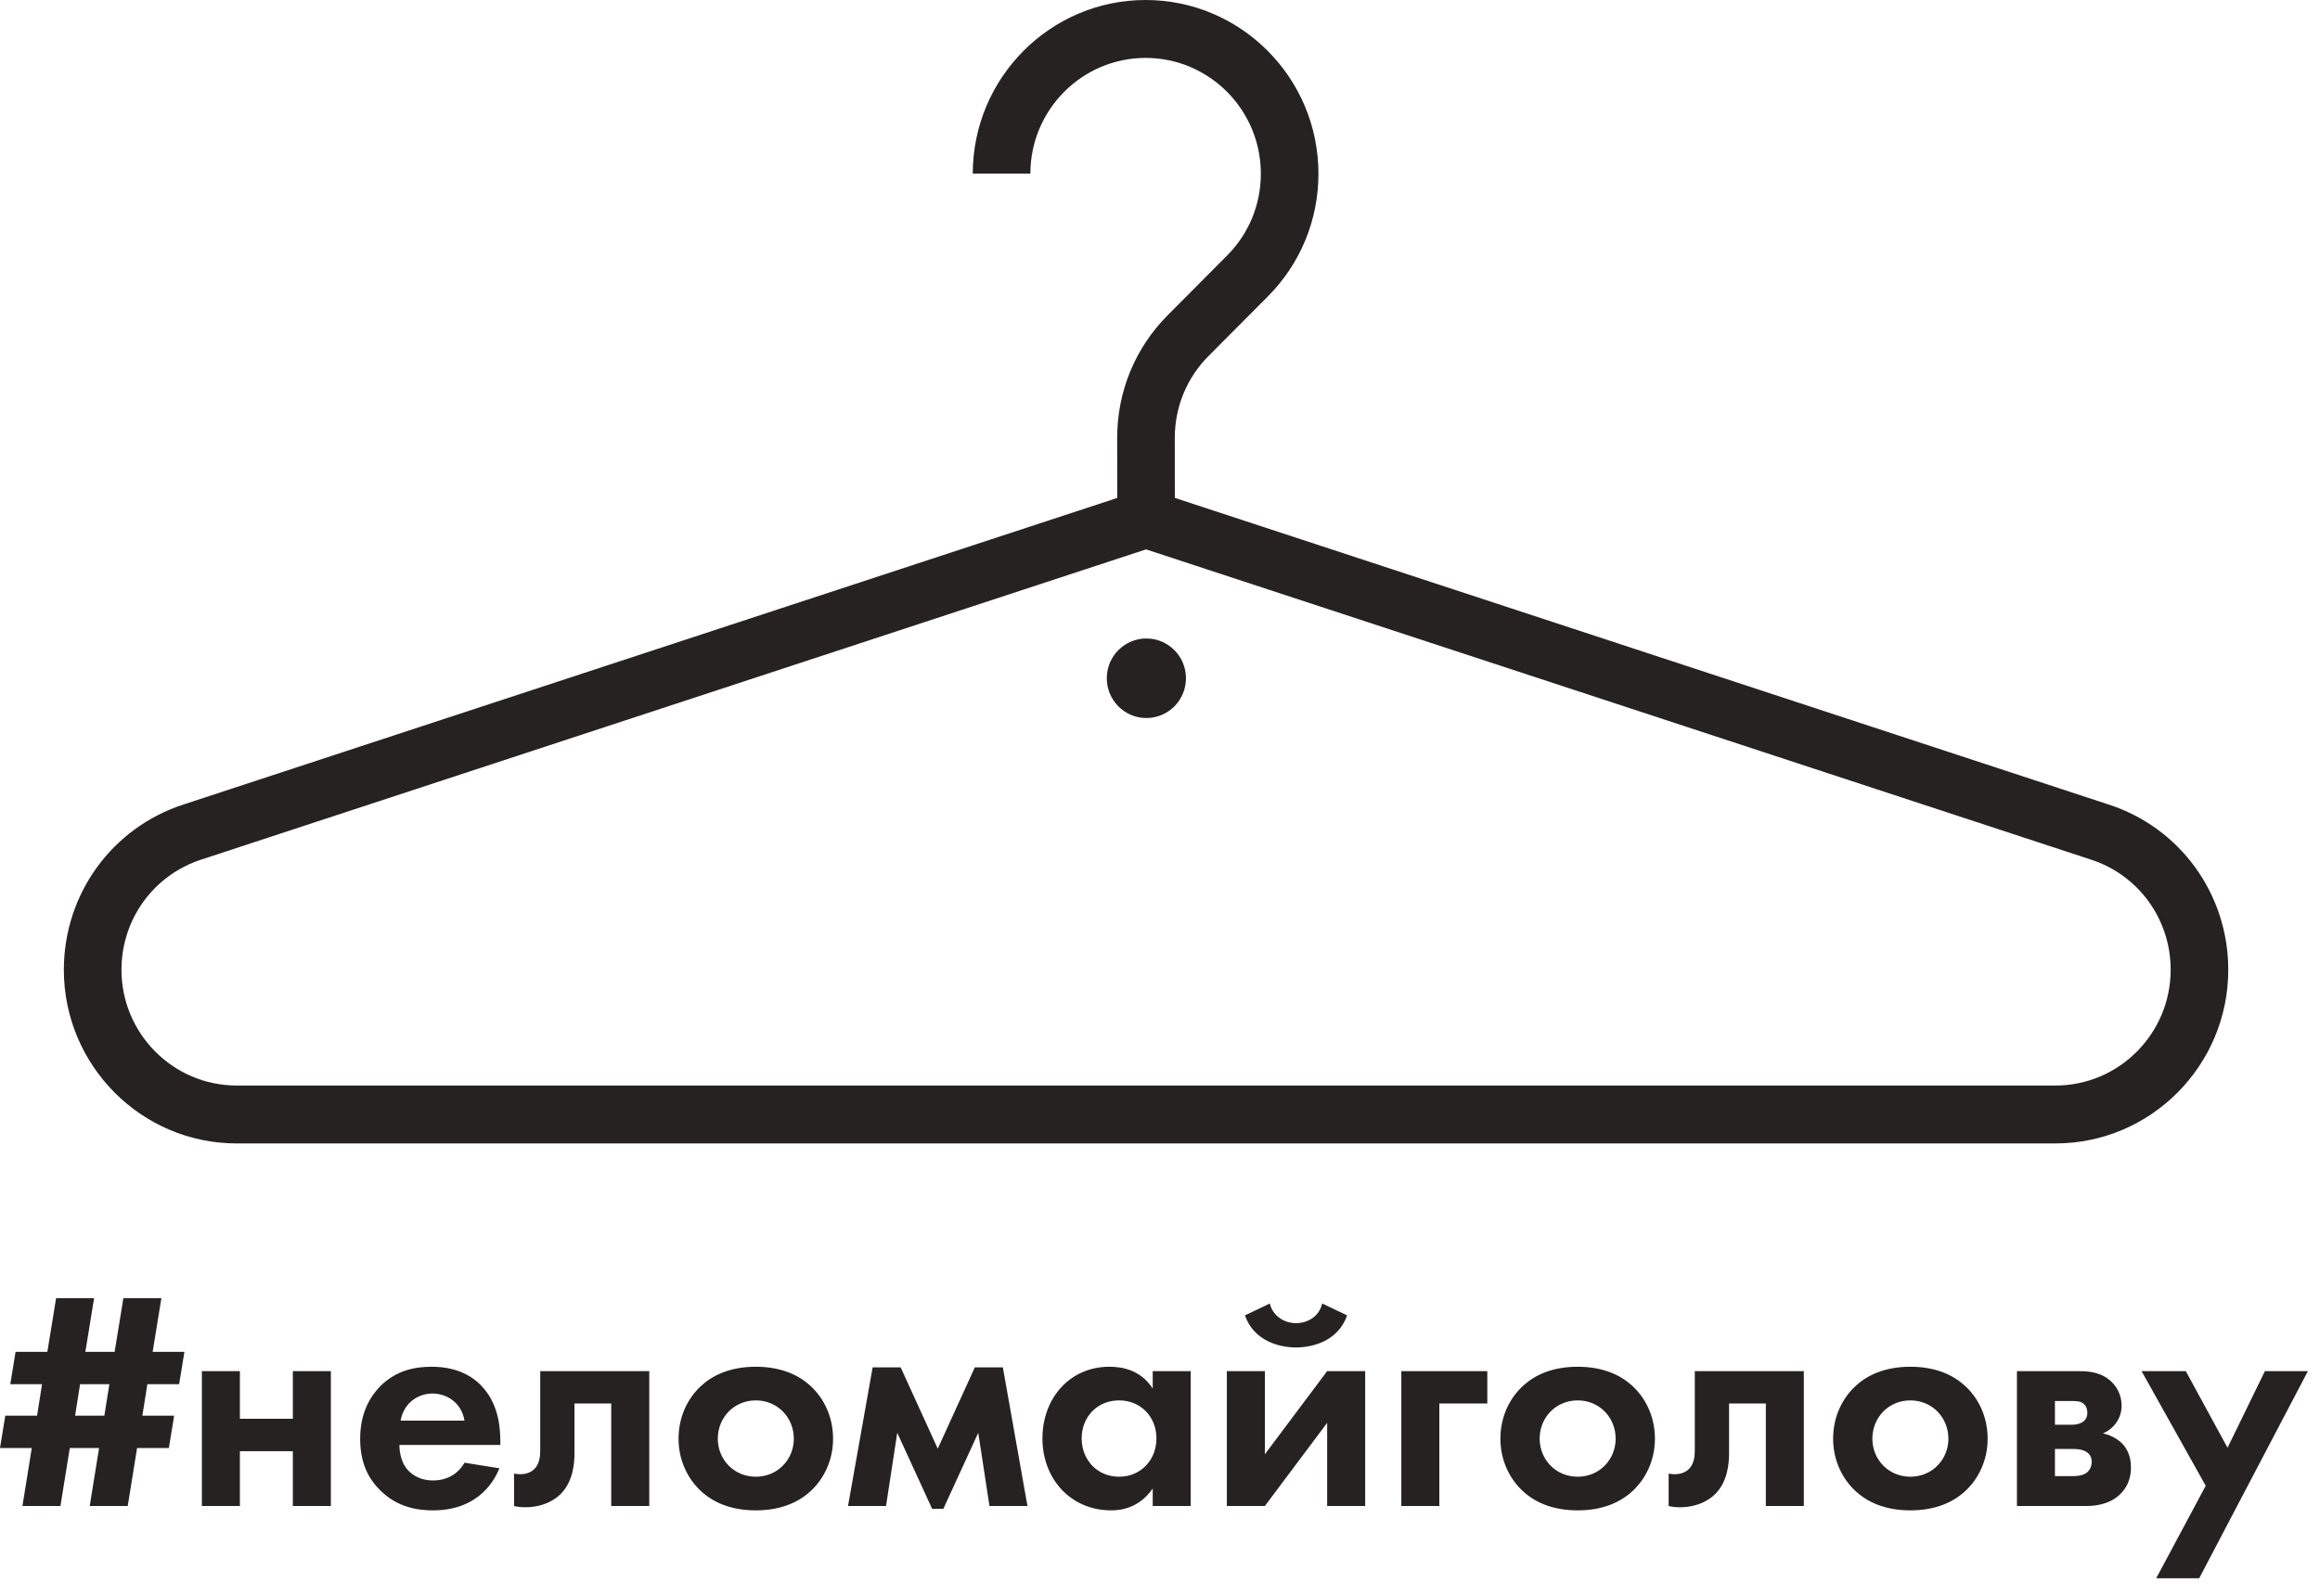 <?xml version="1.0" encoding="UTF-8" standalone="no"?>
<svg width="109px" height="75px" viewBox="0 0 109 75" version="1.1" xmlns="http://www.w3.org/2000/svg" xmlns:xlink="http://www.w3.org/1999/xlink">
    <!-- Generator: sketchtool 40.1 (33804) - http://www.bohemiancoding.com/sketch -->
    <title>8AFF218D-BBC2-4200-A46C-3C8A07E0107B</title>
    <desc>Created with sketchtool.</desc>
    <defs></defs>
    <g id="Page-1" stroke="none" stroke-width="1" fill="none" fill-rule="evenodd">
        <g id="Lookpage" transform="translate(-646, -87)" fill="#262222">
            <g id="Logo" transform="translate(646, 87)">
                <path d="M6.001,70.763 L6.44,68.04 L7.933,68.04 L8.182,66.518 L6.689,66.518 L6.923,65.04 L8.416,65.04 L8.665,63.518 L7.172,63.518 L7.582,61 L5.796,61 L5.386,63.518 L4.011,63.518 L4.42,61 L2.635,61 L2.225,63.518 L0.732,63.518 L0.483,65.04 L1.976,65.04 L1.742,66.518 L0.249,66.518 L0,68.04 L1.493,68.04 L1.054,70.763 L2.84,70.763 L3.279,68.04 L4.655,68.04 L4.216,70.763 L6.001,70.763 Z M4.903,66.518 L3.528,66.518 L3.762,65.04 L5.138,65.04 L4.903,66.518 Z M9.485,70.763 L11.271,70.763 L11.271,68.187 L13.759,68.187 L13.759,70.763 L15.545,70.763 L15.545,64.425 L13.759,64.425 L13.759,66.665 L11.271,66.665 L11.271,64.425 L9.485,64.425 L9.485,70.763 Z M21.824,68.728 C21.531,69.241 21.019,69.563 20.346,69.563 C19.658,69.563 19.263,69.226 19.072,68.963 C18.867,68.685 18.765,68.275 18.765,67.894 L23.507,67.894 L23.507,67.748 C23.507,67.06 23.419,66.064 22.746,65.259 C22.307,64.732 21.561,64.22 20.273,64.22 C19.511,64.22 18.633,64.381 17.887,65.113 C17.433,65.567 16.921,66.343 16.921,67.601 C16.921,68.597 17.213,69.416 17.916,70.075 C18.545,70.675 19.321,70.968 20.346,70.968 C22.556,70.968 23.273,69.46 23.463,68.992 L21.824,68.728 Z M18.823,66.752 C18.97,65.903 19.658,65.479 20.316,65.479 C20.975,65.479 21.678,65.889 21.824,66.752 L18.823,66.752 Z M30.504,64.425 L25.381,64.425 L25.381,68.158 C25.381,68.406 25.352,68.728 25.161,68.963 C25.044,69.109 24.825,69.27 24.429,69.27 C24.342,69.27 24.239,69.255 24.151,69.241 L24.151,70.763 C24.327,70.807 24.503,70.822 24.678,70.822 C25.718,70.822 26.259,70.295 26.391,70.148 C26.918,69.577 26.991,68.787 26.991,68.275 L26.991,65.947 L28.718,65.947 L28.718,70.763 L30.504,70.763 L30.504,64.425 Z M35.51,64.22 C34.31,64.22 33.49,64.615 32.948,65.113 C32.319,65.684 31.88,66.562 31.88,67.601 C31.88,68.626 32.319,69.504 32.948,70.075 C33.49,70.573 34.31,70.968 35.51,70.968 C36.71,70.968 37.53,70.573 38.071,70.075 C38.701,69.504 39.14,68.626 39.14,67.601 C39.14,66.562 38.701,65.684 38.071,65.113 C37.53,64.615 36.71,64.22 35.51,64.22 L35.51,64.22 Z M35.51,69.387 C34.471,69.387 33.724,68.567 33.724,67.601 C33.724,66.606 34.485,65.801 35.51,65.801 C36.534,65.801 37.296,66.606 37.296,67.601 C37.296,68.567 36.549,69.387 35.51,69.387 L35.51,69.387 Z M39.842,70.763 L41.628,70.763 L42.155,67.323 L43.794,70.895 L44.321,70.895 L45.961,67.323 L46.488,70.763 L48.273,70.763 L47.117,64.249 L45.8,64.249 L44.058,68.07 L42.316,64.249 L40.999,64.249 L39.842,70.763 Z M54.158,65.245 C53.557,64.308 52.606,64.22 52.123,64.22 C50.249,64.22 48.976,65.713 48.976,67.587 C48.976,69.446 50.264,70.968 52.211,70.968 C52.665,70.968 53.514,70.865 54.158,69.943 L54.158,70.763 L55.943,70.763 L55.943,64.425 L54.158,64.425 L54.158,65.245 Z M52.577,65.801 C53.601,65.801 54.333,66.577 54.333,67.587 C54.333,68.597 53.601,69.387 52.577,69.387 C51.552,69.387 50.82,68.597 50.82,67.587 C50.82,66.577 51.552,65.801 52.577,65.801 L52.577,65.801 Z M57.641,64.425 L57.641,70.763 L59.427,70.763 L62.354,66.855 L62.354,70.763 L64.14,70.763 L64.14,64.425 L62.354,64.425 L59.427,68.333 L59.427,64.425 L57.641,64.425 Z M62.12,61.249 C61.974,61.878 61.418,62.171 60.891,62.171 C60.276,62.171 59.778,61.776 59.661,61.249 L58.49,61.805 C58.915,63.02 60.115,63.313 60.891,63.313 C61.666,63.313 62.867,63.02 63.291,61.805 L62.12,61.249 Z M65.838,70.763 L67.624,70.763 L67.624,65.947 L69.878,65.947 L69.878,64.425 L65.838,64.425 L65.838,70.763 Z M74.123,64.22 C72.922,64.22 72.103,64.615 71.561,65.113 C70.932,65.684 70.493,66.562 70.493,67.601 C70.493,68.626 70.932,69.504 71.561,70.075 C72.103,70.573 72.922,70.968 74.123,70.968 C75.323,70.968 76.143,70.573 76.684,70.075 C77.314,69.504 77.753,68.626 77.753,67.601 C77.753,66.562 77.314,65.684 76.684,65.113 C76.143,64.615 75.323,64.22 74.123,64.22 L74.123,64.22 Z M74.123,69.387 C73.083,69.387 72.337,68.567 72.337,67.601 C72.337,66.606 73.098,65.801 74.123,65.801 C75.147,65.801 75.908,66.606 75.908,67.601 C75.908,68.567 75.162,69.387 74.123,69.387 L74.123,69.387 Z M84.749,64.425 L79.626,64.425 L79.626,68.158 C79.626,68.406 79.597,68.728 79.407,68.963 C79.29,69.109 79.07,69.27 78.675,69.27 C78.587,69.27 78.485,69.255 78.397,69.241 L78.397,70.763 C78.572,70.807 78.748,70.822 78.924,70.822 C79.963,70.822 80.505,70.295 80.636,70.148 C81.163,69.577 81.236,68.787 81.236,68.275 L81.236,65.947 L82.964,65.947 L82.964,70.763 L84.749,70.763 L84.749,64.425 Z M89.755,64.22 C88.555,64.22 87.735,64.615 87.194,65.113 C86.564,65.684 86.125,66.562 86.125,67.601 C86.125,68.626 86.564,69.504 87.194,70.075 C87.735,70.573 88.555,70.968 89.755,70.968 C90.955,70.968 91.775,70.573 92.317,70.075 C92.946,69.504 93.385,68.626 93.385,67.601 C93.385,66.562 92.946,65.684 92.317,65.113 C91.775,64.615 90.955,64.22 89.755,64.22 L89.755,64.22 Z M89.755,69.387 C88.716,69.387 87.969,68.567 87.969,67.601 C87.969,66.606 88.731,65.801 89.755,65.801 C90.78,65.801 91.541,66.606 91.541,67.601 C91.541,68.567 90.794,69.387 89.755,69.387 L89.755,69.387 Z M94.761,64.425 L94.761,70.763 L98.025,70.763 C98.303,70.763 98.933,70.734 99.445,70.353 C99.752,70.119 100.118,69.694 100.118,68.948 C100.118,68.392 99.913,68.011 99.635,67.762 C99.401,67.557 99.094,67.411 98.801,67.353 C99.372,67.104 99.679,66.591 99.679,66.05 C99.679,65.523 99.43,65.084 99.064,64.806 C98.567,64.425 97.981,64.425 97.557,64.425 L94.761,64.425 Z M96.547,66.943 L96.547,65.83 L97.337,65.83 C97.513,65.83 97.718,65.83 97.864,65.933 C97.967,66.006 98.069,66.152 98.069,66.386 C98.069,66.577 97.996,66.723 97.835,66.826 C97.645,66.943 97.396,66.943 97.367,66.943 L96.547,66.943 Z M96.547,69.358 L96.547,68.084 L97.425,68.084 C97.586,68.084 97.85,68.099 98.04,68.231 C98.157,68.304 98.274,68.45 98.274,68.685 C98.274,68.933 98.157,69.109 98.04,69.197 C97.85,69.343 97.571,69.358 97.381,69.358 L96.547,69.358 Z M101.304,74.159 L103.324,74.159 L108.432,64.425 L106.412,64.425 L104.656,68.026 L102.694,64.425 L100.616,64.425 L103.631,69.812 L101.304,74.159 Z" id="#неломайголову"></path>
                <path d="M53.845,25.814 L9.473,40.384 C7.217,41.111 5.707,43.193 5.707,45.567 C5.707,48.566 8.135,51.006 11.12,51.006 L96.57,51.006 C99.557,51.006 101.984,48.566 101.984,45.567 C101.984,43.192 100.473,41.109 98.225,40.386 L53.845,25.814 Z M96.57,53.727 L11.12,53.727 C6.644,53.727 3,50.066 3,45.567 C3,42.004 5.267,38.882 8.64,37.795 L52.491,23.397 L52.488,20.577 C52.488,18.397 53.333,16.347 54.866,14.806 L57.653,12.006 C58.675,10.979 59.238,9.613 59.238,8.16 C59.238,5.16 56.81,2.721 53.823,2.721 C50.838,2.721 48.41,5.16 48.41,8.16 L45.704,8.16 C45.704,3.66 49.347,0 53.823,0 C58.301,0 61.944,3.66 61.944,8.16 C61.944,10.339 61.099,12.388 59.566,13.929 L56.78,16.728 C55.757,17.756 55.195,19.122 55.195,20.575 L55.197,23.395 L99.058,37.799 C102.424,38.883 104.69,42.005 104.69,45.568 C104.69,50.068 101.048,53.727 96.57,53.727 L96.57,53.727 Z" id="Fill-1"></path>
                <path d="M55.72,31.869 C55.72,30.837 54.887,30 53.86,30 C52.833,30 52,30.837 52,31.869 C52,32.901 52.833,33.738 53.86,33.738 C54.887,33.738 55.72,32.901 55.72,31.869" id="Fill-4"></path>
            </g>
        </g>
    </g>
</svg>
